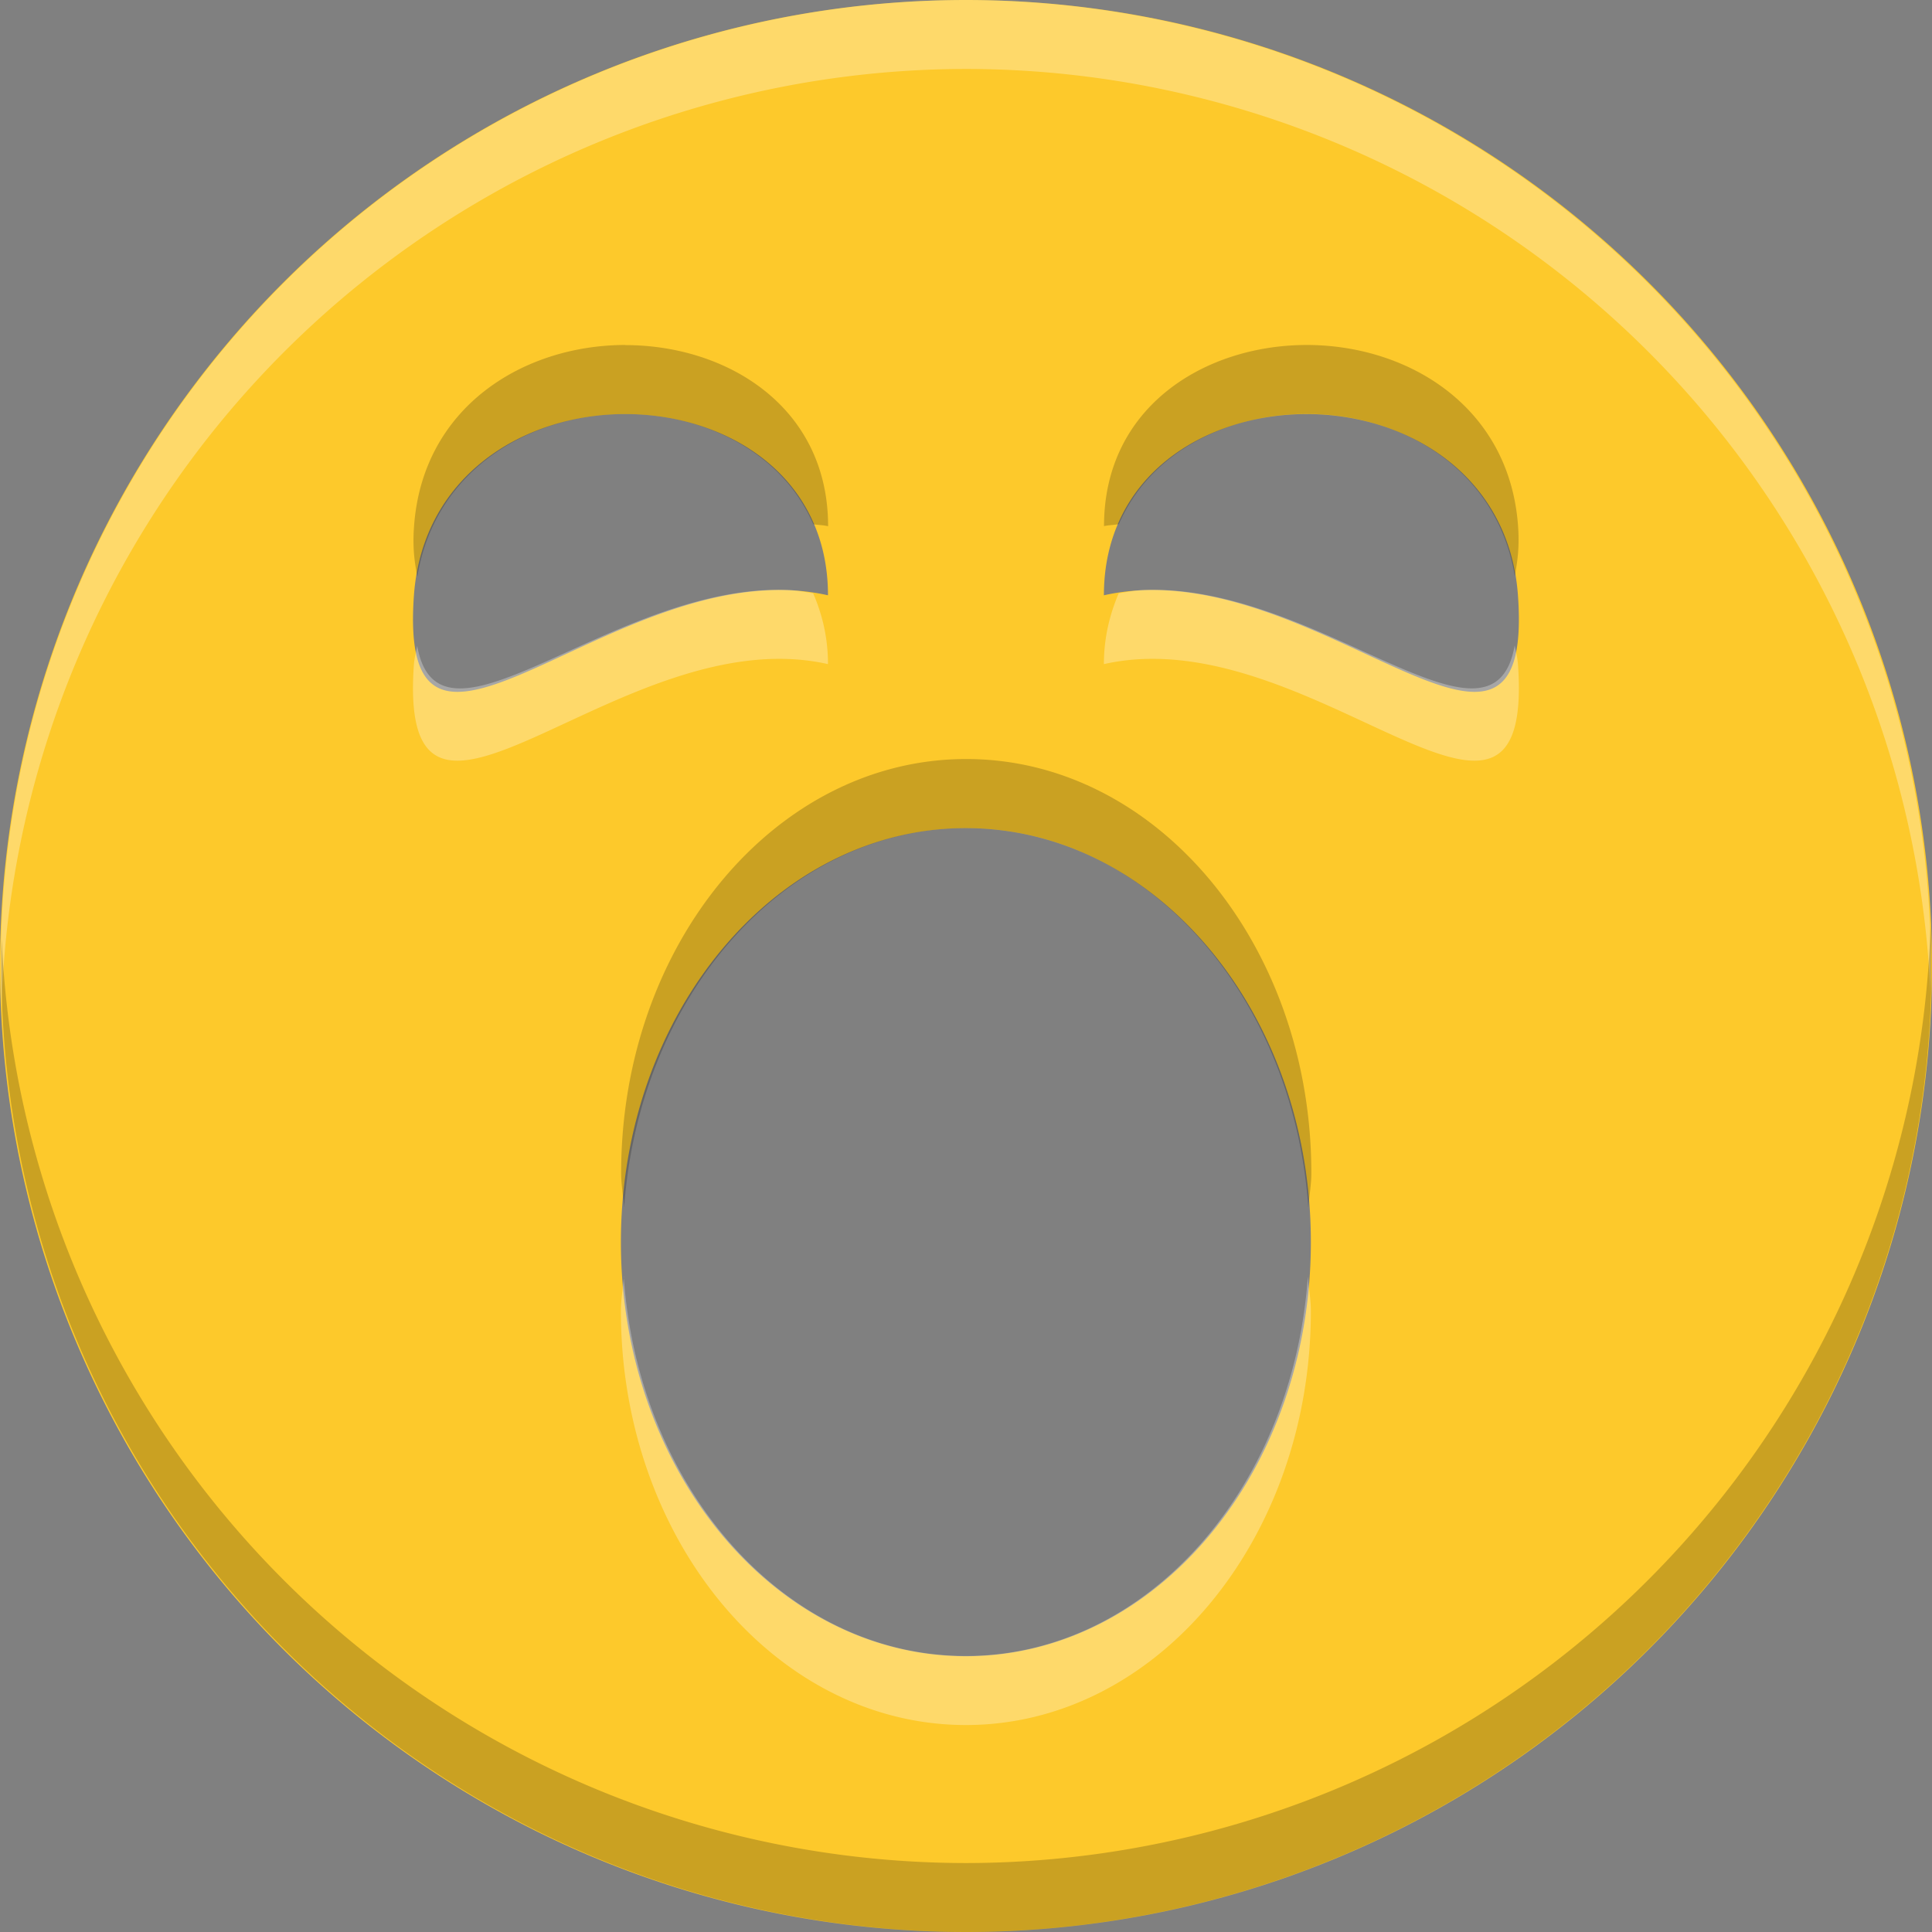 <svg id="svg4" height="16" width="16" xmlns="http://www.w3.org/2000/svg">
  <rect width="100%" height="100%" fill="#808080" stroke="none"/>
  <g stroke-width="1.143">
    <path id="path2" d="m8 0a8 8 0 1 0 0 16 8 8 0 0 0 0-16zm-2.822 3.429c.84 0 1.679.51 1.679 1.501-1.714-.387-3.571 1.979-3.429 0 .072-.991.911-1.501 1.75-1.501zm5.643 0c.839 0 1.679.51 1.75 1.501.143 1.979-1.714-.387-3.429 0 0-.991.839-1.501 1.679-1.501zm-2.822 3.429c1.577 0 2.857 1.535 2.857 3.429 0 1.894-1.28 3.429-2.857 3.429-1.577 0-2.857-1.535-2.857-3.429 0-1.894 1.28-3.429 2.857-3.429z" fill="#fdc92b"/>
    <path id="path823" d="m8 0a8 8 0 0 0 -7.987 8.348 8 8 0 0 1 7.987-7.777 8 8 0 0 1 7.987 7.652 8 8 0 0 0 -7.987-8.223zm-1.467 4.886c-1.453-.06-2.895 1.49-3.078.462-.008.051-.023.098-.027.152-.143 1.979 1.714-.387 3.429 0 0-.221-.048-.414-.123-.587-.067-.01-.134-.024-.201-.027zm2.933 0c-.067.003-.134.017-.201.027-.074.173-.123.366-.123.587 1.714-.387 3.571 1.979 3.429 0-.004-.056-.018-.104-.027-.156-.18 1.035-1.624-.517-3.078-.458zm-4.299 5.685c-.007.096-.025.188-.025.286 0 1.894 1.28 3.429 2.857 3.429 1.577 0 2.857-1.535 2.857-3.429 0-.098-.018-.19-.025-.286-.123 1.758-1.337 3.143-2.833 3.143-1.496 0-2.71-1.385-2.833-3.143z" fill="#fff" opacity=".3"/>
    <path id="path828" d="m5.179 2.857c-.839 0-1.678.509-1.75 1.5-.014.188.006.304.027.42.145-.887.93-1.348 1.723-1.348.652 0 1.297.312 1.556.913.041.006.082.006.123.016 0-.991-.839-1.5-1.679-1.5zm5.643 0c-.84 0-1.679.509-1.679 1.5.041-.009.082-.009.123-.016.259-.601.903-.913 1.556-.913.792 0 1.577.459 1.723 1.344.02-.115.04-.23.027-.415-.071-.991-.911-1.5-1.75-1.5zm-2.821 3.429c-1.577 0-2.857 1.535-2.857 3.429 0 .098.018.19.025.286.123-1.758 1.337-3.143 2.833-3.143 1.496 0 2.71 1.385 2.833 3.143.007-.096.025-.188.025-.286 0-1.894-1.28-3.429-2.857-3.429zm7.987 1.366a8 8 0 0 1 -7.987 7.777 8 8 0 0 1 -7.987-7.652 8 8 0 0 0 7.987 8.223 8 8 0 0 0 7.987-8.348z" fill="#040404" opacity=".2"/>
  </g>
</svg>
